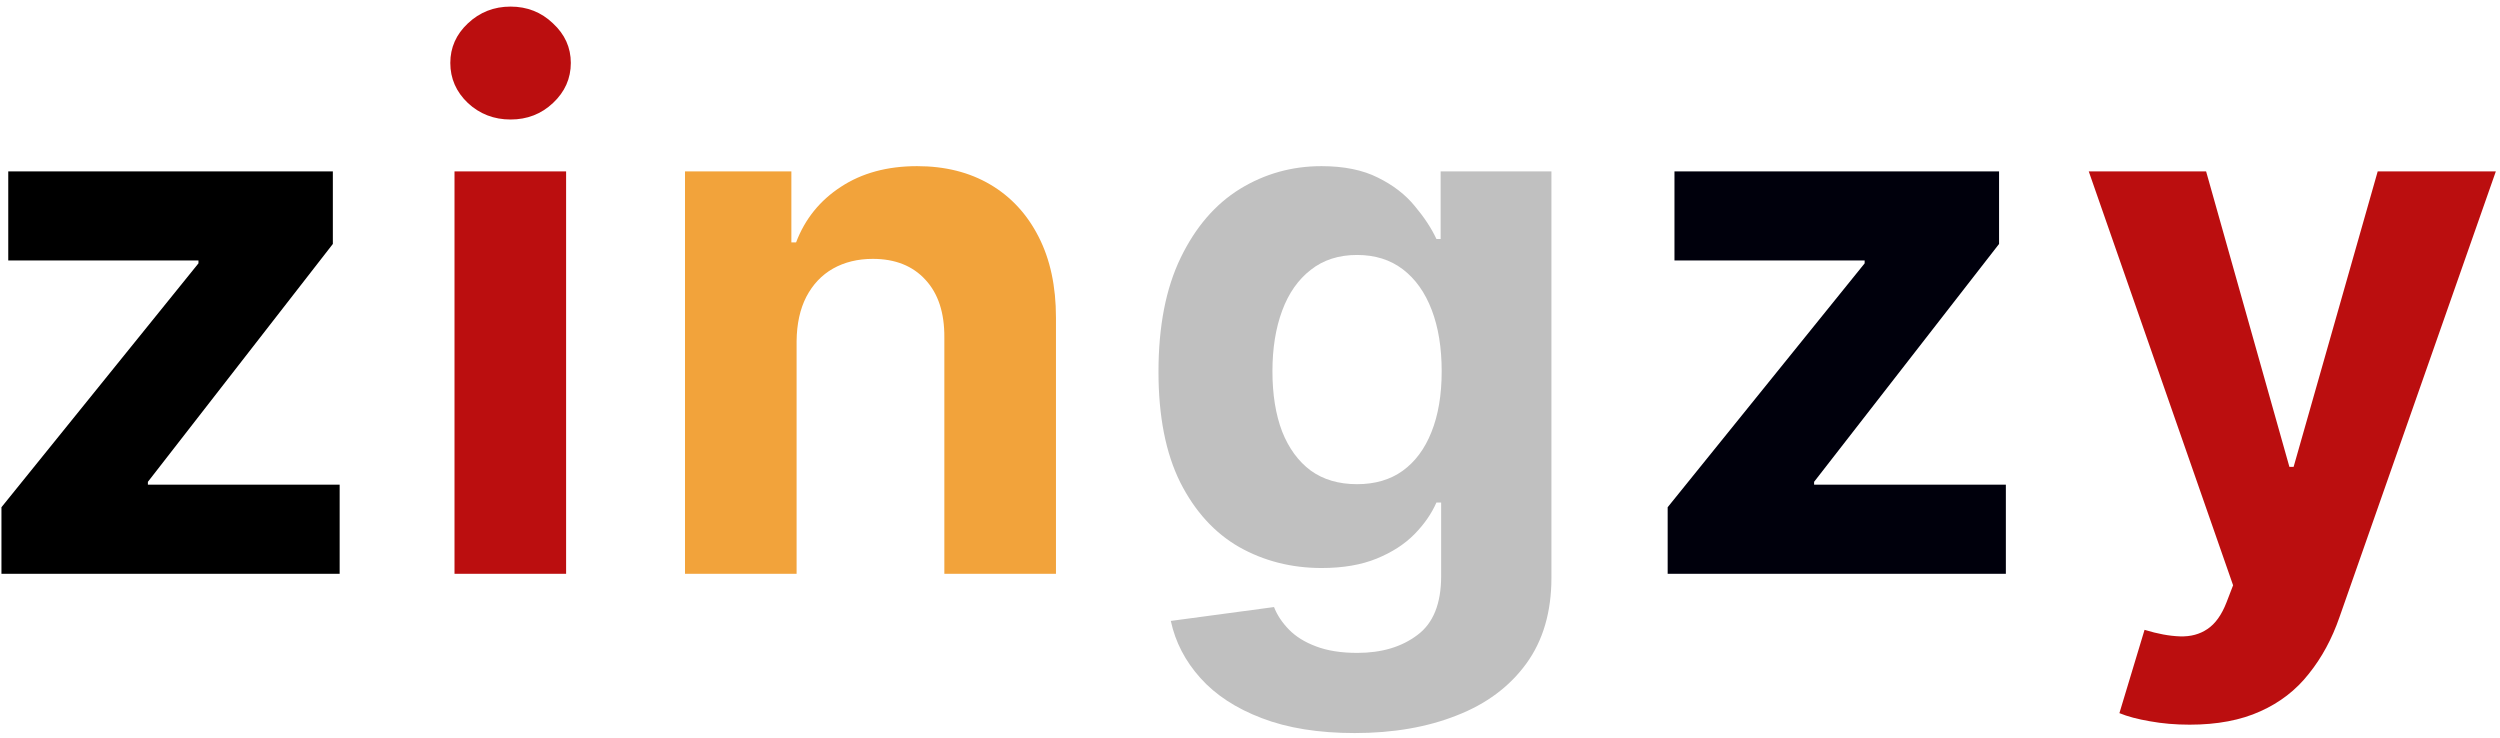 <svg width="122" height="36" viewBox="0 0 122 36" fill="none" xmlns="http://www.w3.org/2000/svg">
<path d="M0.071 28V24.753L9.685 12.851V12.71H0.403V8.364H16.243V11.905L7.217 23.513V23.653H16.575V28H0.071Z" fill="black"/>
<path d="M22.18 28V8.364H27.626V28H22.18ZM24.916 5.832C24.106 5.832 23.411 5.564 22.832 5.027C22.261 4.482 21.975 3.83 21.975 3.071C21.975 2.321 22.261 1.678 22.832 1.141C23.411 0.595 24.106 0.322 24.916 0.322C25.725 0.322 26.416 0.595 26.986 1.141C27.566 1.678 27.856 2.321 27.856 3.071C27.856 3.83 27.566 4.482 26.986 5.027C26.416 5.564 25.725 5.832 24.916 5.832ZM106.853 35.364C106.162 35.364 105.515 35.308 104.91 35.197C104.313 35.095 103.819 34.963 103.427 34.801L104.654 30.736C105.293 30.932 105.868 31.038 106.38 31.055C106.9 31.072 107.347 30.953 107.722 30.697C108.106 30.442 108.417 30.007 108.655 29.393L108.975 28.562L101.931 8.364H107.658L111.723 22.784H111.928L116.032 8.364H121.797L114.165 30.122C113.799 31.179 113.3 32.099 112.669 32.883C112.047 33.676 111.259 34.285 110.304 34.712C109.35 35.146 108.199 35.364 106.853 35.364Z" fill="#BB0E0F"/>
<path d="M38.874 16.648V28H33.428V8.364H38.619V11.828H38.849C39.283 10.686 40.012 9.783 41.035 9.118C42.058 8.445 43.298 8.108 44.755 8.108C46.119 8.108 47.308 8.406 48.322 9.003C49.336 9.599 50.124 10.452 50.687 11.56C51.249 12.659 51.531 13.972 51.531 15.497V28H46.084V16.469C46.093 15.267 45.786 14.329 45.164 13.656C44.542 12.974 43.685 12.633 42.594 12.633C41.861 12.633 41.214 12.791 40.651 13.107C40.097 13.422 39.663 13.882 39.347 14.487C39.041 15.084 38.883 15.804 38.874 16.648Z" fill="#F2A33B"/>
<path d="M66.109 35.773C64.345 35.773 62.832 35.53 61.571 35.044C60.318 34.567 59.321 33.915 58.58 33.088C57.838 32.261 57.357 31.332 57.135 30.301L62.172 29.624C62.325 30.016 62.568 30.382 62.901 30.723C63.233 31.064 63.672 31.337 64.217 31.541C64.771 31.754 65.445 31.861 66.237 31.861C67.422 31.861 68.398 31.571 69.165 30.991C69.94 30.421 70.328 29.462 70.328 28.115V24.523H70.098C69.859 25.068 69.501 25.584 69.024 26.07C68.547 26.555 67.933 26.952 67.183 27.259C66.433 27.565 65.538 27.719 64.499 27.719C63.024 27.719 61.682 27.378 60.472 26.696C59.27 26.006 58.311 24.953 57.595 23.538C56.888 22.115 56.534 20.317 56.534 18.143C56.534 15.919 56.896 14.061 57.621 12.57C58.345 11.078 59.308 9.962 60.51 9.22C61.72 8.479 63.045 8.108 64.486 8.108C65.585 8.108 66.506 8.295 67.247 8.67C67.989 9.037 68.585 9.497 69.037 10.051C69.497 10.597 69.851 11.133 70.098 11.662H70.303V8.364H75.71V28.192C75.71 29.862 75.301 31.26 74.483 32.385C73.665 33.51 72.531 34.354 71.082 34.916C69.642 35.487 67.984 35.773 66.109 35.773ZM66.225 23.628C67.102 23.628 67.844 23.41 68.449 22.976C69.062 22.533 69.531 21.902 69.855 21.084C70.188 20.257 70.354 19.268 70.354 18.118C70.354 16.967 70.192 15.97 69.868 15.126C69.544 14.274 69.075 13.614 68.462 13.145C67.848 12.676 67.102 12.442 66.225 12.442C65.33 12.442 64.575 12.685 63.962 13.171C63.348 13.648 62.884 14.312 62.568 15.165C62.253 16.017 62.095 17.001 62.095 18.118C62.095 19.251 62.253 20.232 62.568 21.058C62.892 21.876 63.357 22.511 63.962 22.963C64.575 23.406 65.33 23.628 66.225 23.628Z" fill="#C0C0C0"/>
<path d="M81.382 28V24.753L90.995 12.851V12.71H81.714V8.364H97.554V11.905L88.528 23.513V23.653H97.886V28H81.382Z" fill="#00000C"/>
</svg>
